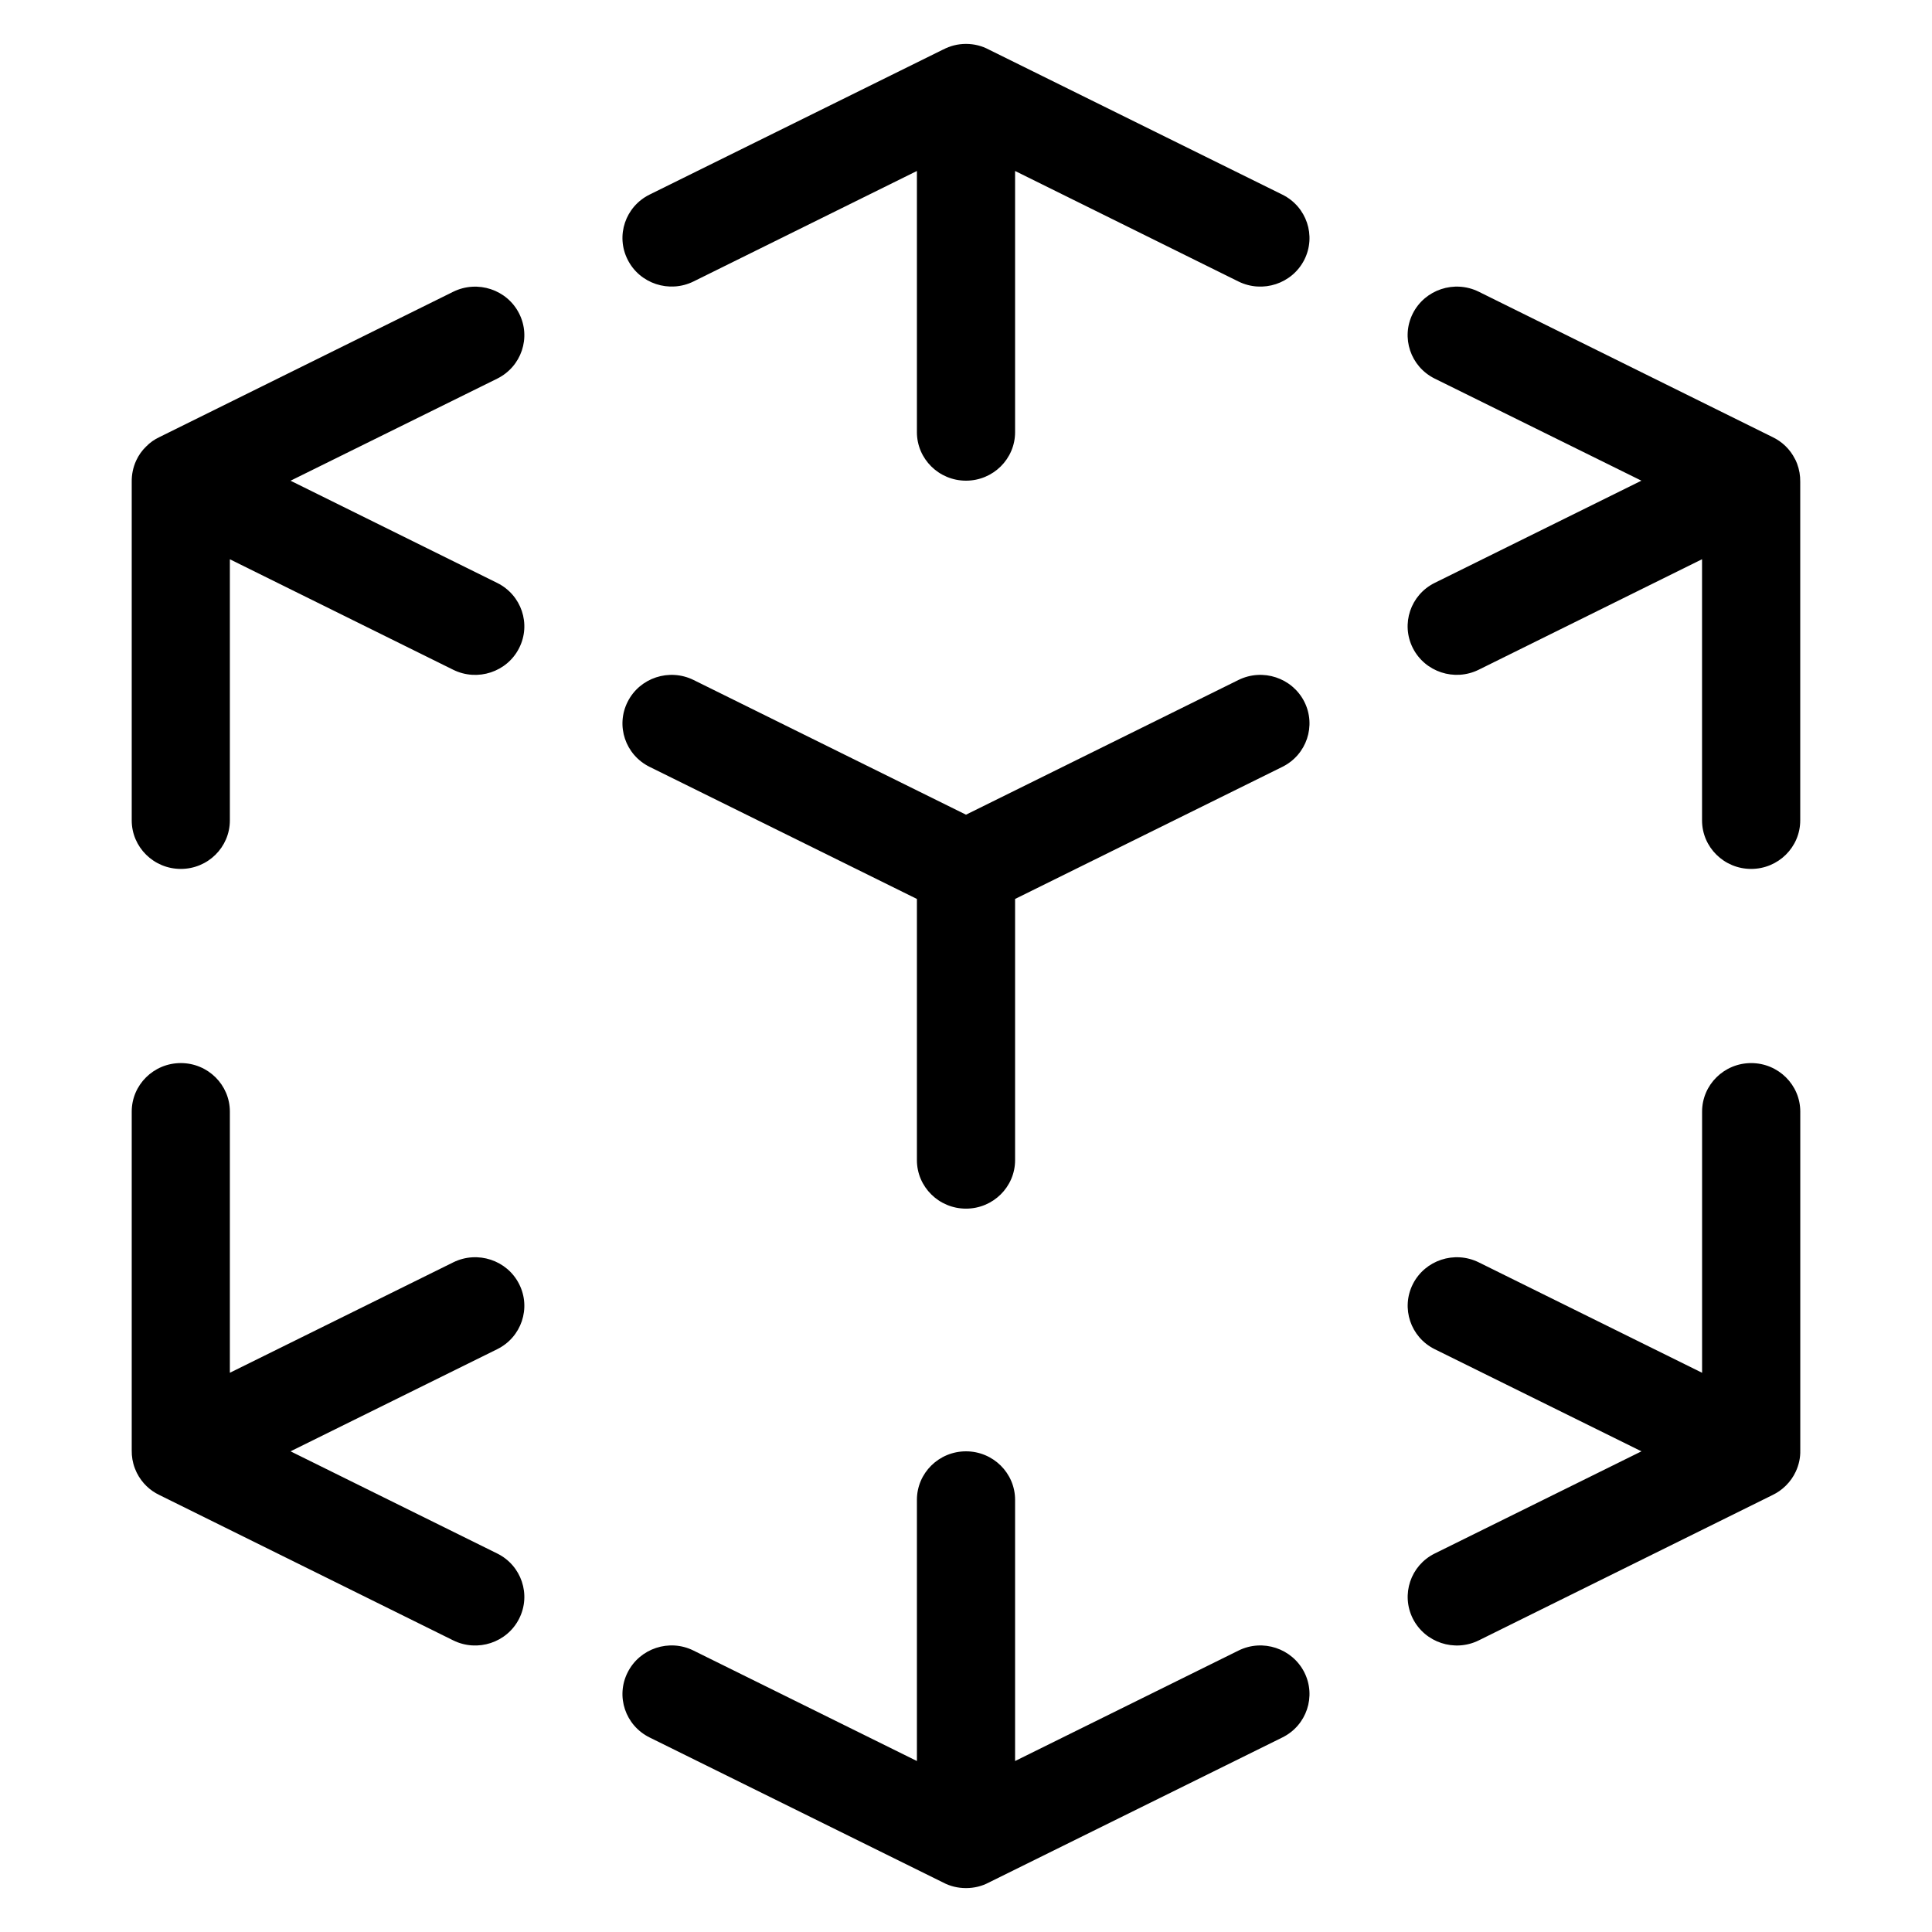 <svg xmlns="http://www.w3.org/2000/svg" xmlns:xlink="http://www.w3.org/1999/xlink" width="44" height="44" viewBox="0 0 44 44">
    <defs>
        <filter id="75kskemnia" color-interpolation-filters="auto">
            <feColorMatrix in="SourceGraphic" values="0 0 0 0 0 0 0 0 0 0 0 0 0 0 0 0 0 0 1 0"/>
        </filter>
        <path id="4zuh70o6zb" d="M0 0L44 0 44 44 0 44z"/>
    </defs>
    <g fill="none" fill-rule="evenodd">
        <g filter="url(#75kskemnia)" transform="translate(-751, -526)">
            <g transform="translate(751, 526)">
                <mask id="5kkumvaboc" fill="#fff">
                    <use xlink:href="#4zuh70o6zb"/>
                </mask>
                <path fill="#000" d="M23.118 20.473v5.948c0 .61-.501 1.105-1.118 1.105-.617 0-1.118-.495-1.118-1.105v-5.948l-6.089-3.009c-.552-.274-.775-.937-.498-1.483.275-.546.948-.767 1.5-.495L22 18.554l6.205-3.068c.552-.272 1.223-.051 1.5.495.275.546.053 1.209-.499 1.483l-6.088 3.009zm-.6 22.401c-.154.082-.33.126-.518.126s-.364-.044-.519-.126l-6.688-3.305c-.552-.274-.775-.937-.498-1.483.275-.546.948-.77 1.5-.495l5.087 2.515v-5.948c0-.61.5-1.105 1.118-1.105.617 0 1.118.495 1.118 1.105v5.948l5.087-2.515c.552-.274 1.223-.051 1.5.495.275.546.053 1.21-.499 1.483l-6.688 3.305zM21.481 1.128C21.636 1.046 21.812 1 22 1s.364.046.518.128l6.688 3.305c.552.274.774.937.499 1.483-.277.546-.948.767-1.5.495l-5.087-2.517v5.948c0 .61-.501 1.105-1.118 1.105-.617 0-1.118-.495-1.118-1.105V3.894L15.795 6.41c-.552.272-1.225.051-1.5-.495-.277-.546-.054-1.209.498-1.483l6.688-3.305zM5.235 12.736v5.948c0 .61-.5 1.105-1.117 1.105S3 19.294 3 18.684V10.97c-.002-.16.03-.327.103-.484.054-.117.13-.225.224-.316.091-.093.192-.163.301-.214l6.695-3.312c.552-.271 1.225-.05 1.5.496.277.546.053 1.209-.499 1.483l-4.707 2.325 4.707 2.328c.552.274.776.937.499 1.483-.275.546-.948.767-1.5.495l-5.088-2.517zm1.382 20.317l4.707 2.327c.552.272.776.938.499 1.484-.275.546-.948.767-1.5.495l-6.695-3.312c-.212-.101-.395-.272-.51-.5-.006-.01-.01-.021-.015-.032-.011-.022-.022-.049-.031-.073-.052-.135-.074-.274-.072-.41v-7.716c0-.61.5-1.105 1.118-1.105.617 0 1.117.495 1.117 1.105v5.948l5.088-2.515c.552-.272 1.225-.051 1.5.495.277.546.053 1.21-.499 1.483l-4.707 2.326zM41 33.033c.004.161-.03.325-.103.482-.054.117-.13.225-.224.318s-.192.161-.302.214l-6.694 3.312c-.552.272-1.223.05-1.5-.495-.275-.546-.054-1.212.498-1.484l4.708-2.327-4.708-2.326c-.552-.274-.773-.937-.498-1.483.277-.546.948-.767 1.5-.495l5.087 2.515v-5.948c0-.61.501-1.105 1.118-1.105.617 0 1.118.495 1.118 1.105v7.717zM40.37 9.955c.213.102.396.272.51.5l.016.03c.011.025.022.049.031.073.051.137.074.274.072.411v7.715c0 .61-.501 1.105-1.118 1.105-.617 0-1.118-.495-1.118-1.105v-5.948l-5.087 2.517c-.552.272-1.223.051-1.5-.495-.275-.546-.054-1.209.498-1.483l4.708-2.328-4.708-2.325c-.552-.274-.773-.937-.498-1.483.277-.546.948-.767 1.5-.496l6.694 3.312z" mask="url(#5kkumvaboc)"/>
            </g>
        </g>
    </g>
</svg>
